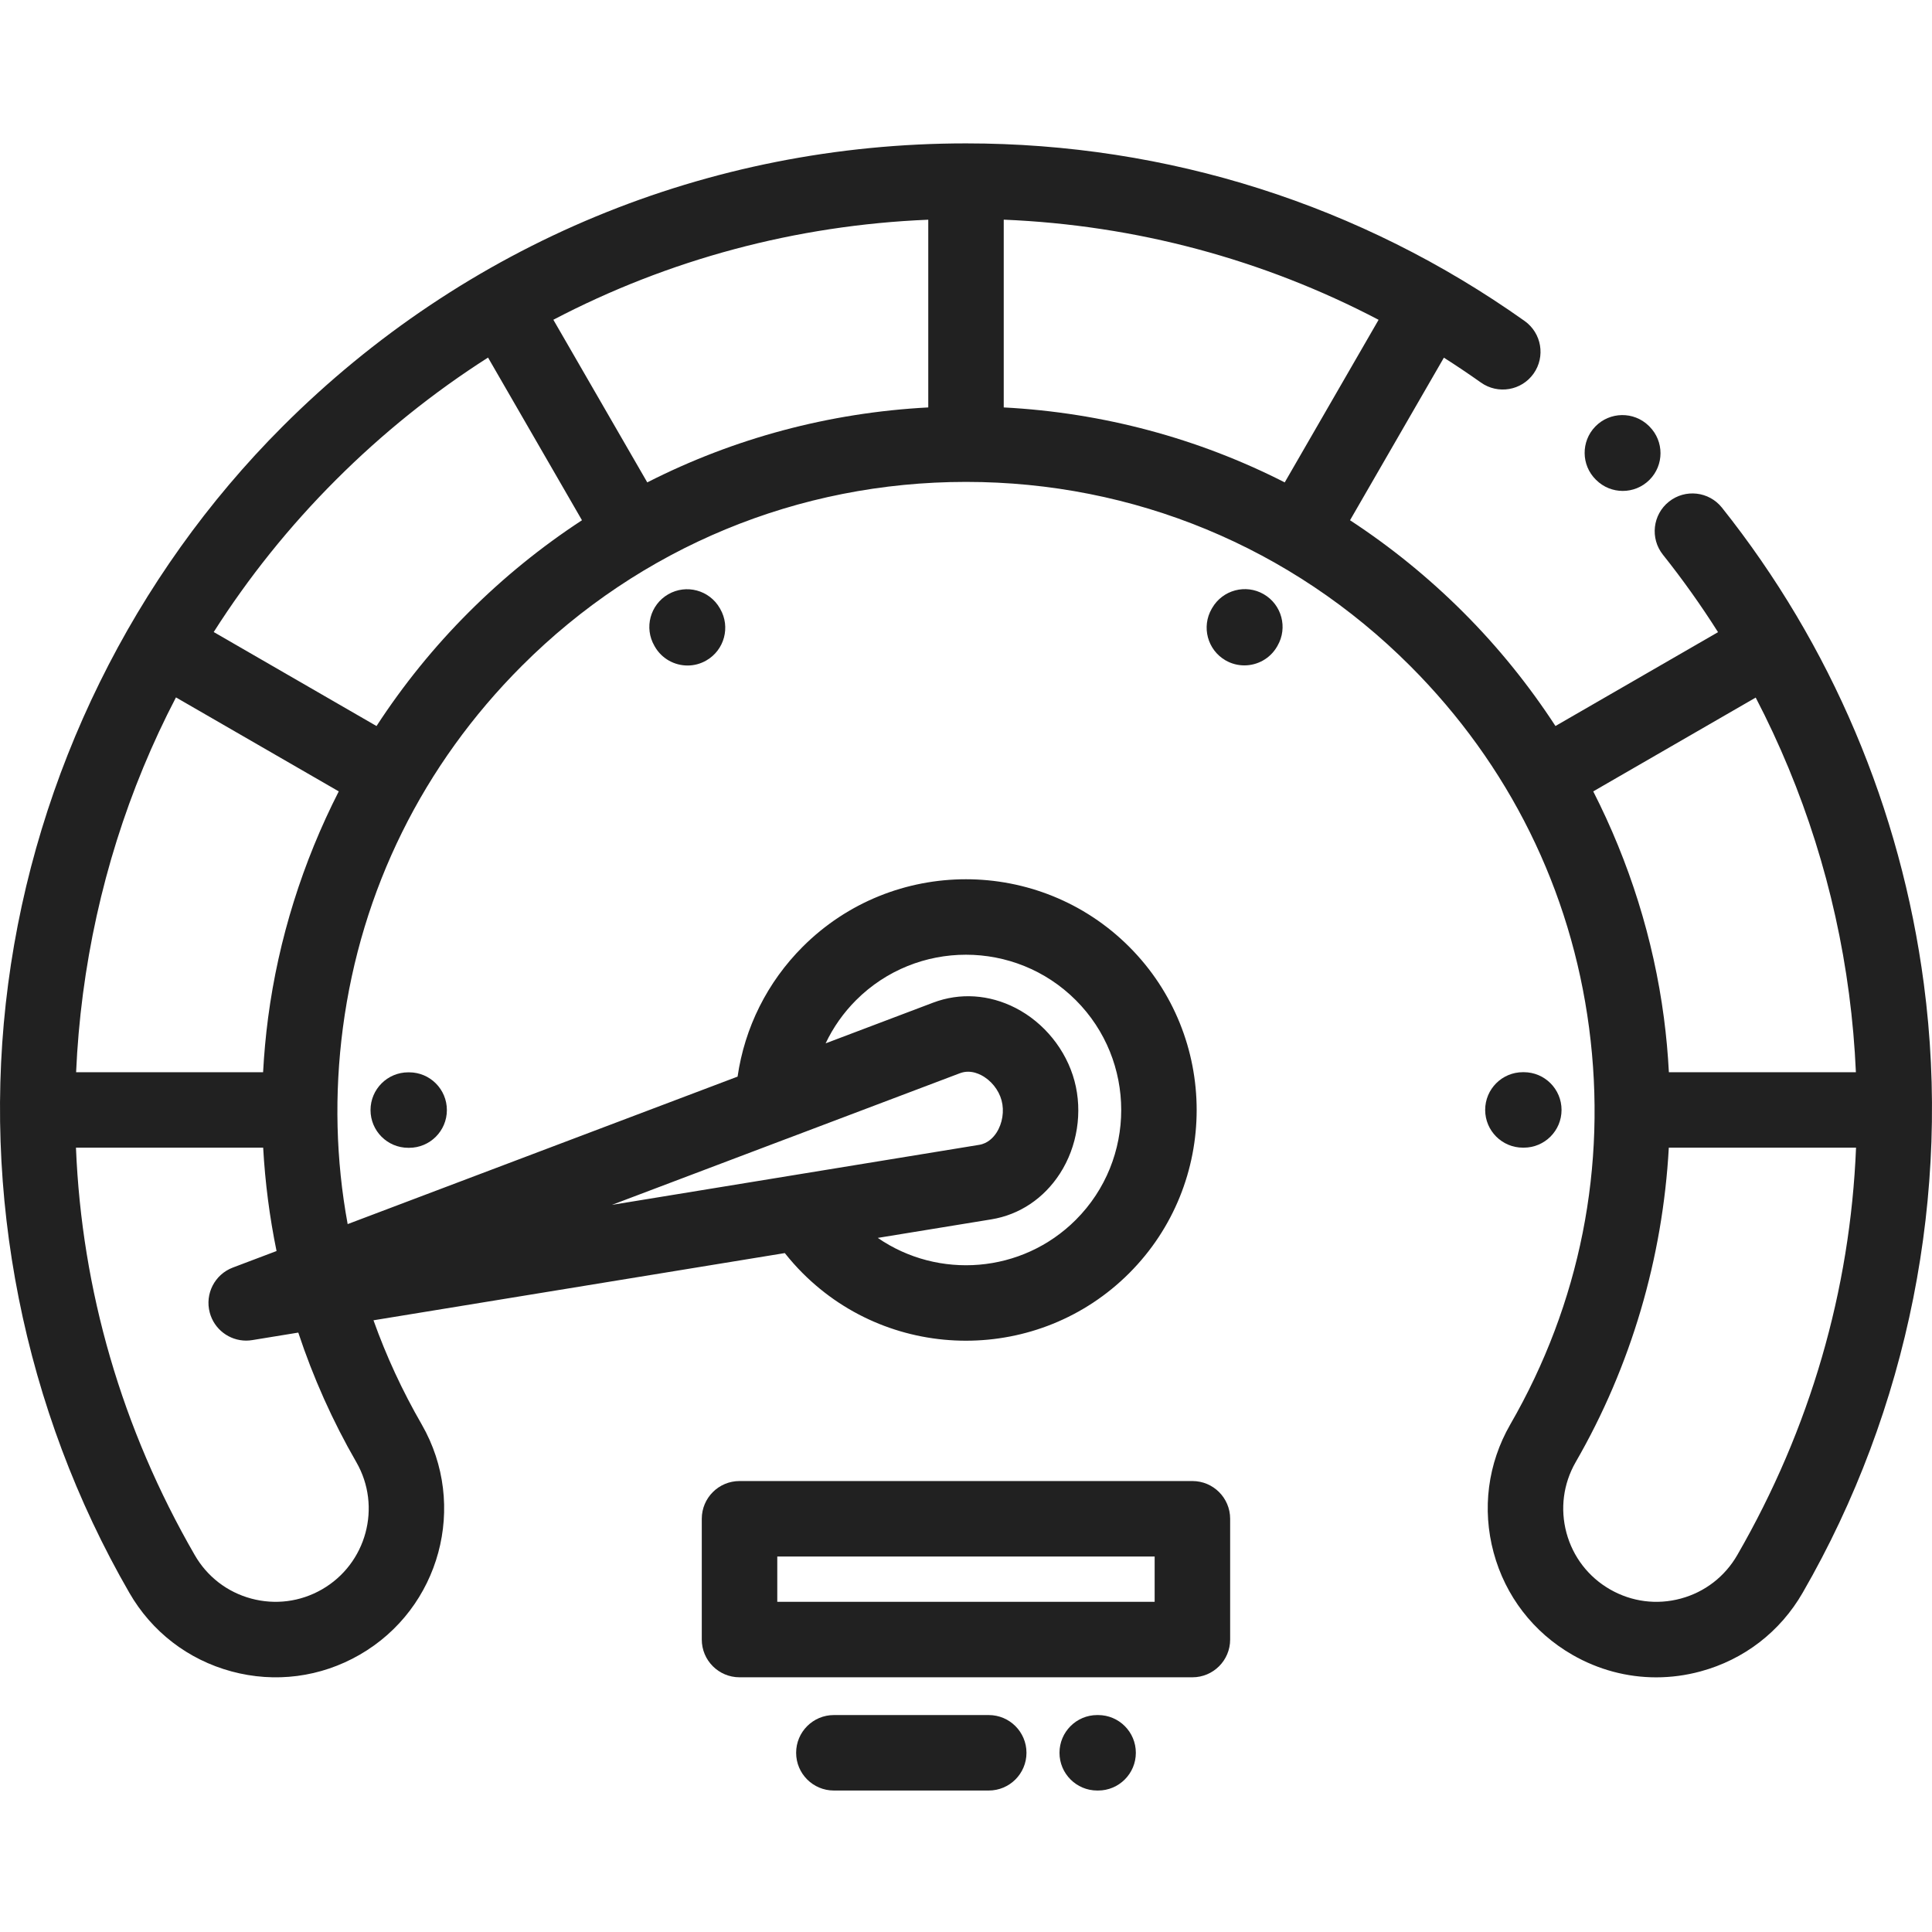 <svg width="79" height="79" viewBox="0 0 79 79" fill="none" xmlns="http://www.w3.org/2000/svg">
<g clip-path="url(#clip0)">
<path d="M66.355 20.074C65.96 20.074 65.566 19.924 65.264 19.622C65.263 19.622 65.259 19.617 65.255 19.614C64.653 19.02 64.642 18.05 65.232 17.441C65.826 16.83 66.803 16.815 67.415 17.408C67.421 17.415 67.441 17.434 67.448 17.442C68.049 18.044 68.049 19.02 67.447 19.622C67.145 19.924 66.75 20.074 66.355 20.074Z" fill="#212121"/>
<path d="M0.333 40.236C1.464 31.64 5.449 23.544 11.553 17.44C19.019 9.974 28.943 5.863 39.5 5.863C47.75 5.863 55.649 8.375 62.343 13.126C63.037 13.62 63.201 14.583 62.708 15.278C62.215 15.973 61.252 16.136 60.556 15.643C60.058 15.29 59.553 14.951 59.041 14.625L55.203 21.273C56.857 22.355 58.412 23.614 59.842 25.044C61.258 26.46 62.517 28.02 63.603 29.687L70.251 25.849C69.558 24.756 68.807 23.698 67.997 22.682C67.466 22.015 67.576 21.044 68.243 20.513C68.91 19.982 69.88 20.092 70.411 20.758C74.872 26.36 77.727 33.094 78.667 40.235C79.795 48.799 78.035 57.639 73.714 65.123C72.796 66.721 71.311 67.865 69.532 68.345C68.934 68.507 68.326 68.587 67.722 68.587C66.532 68.587 65.357 68.276 64.297 67.667C62.699 66.749 61.555 65.264 61.075 63.485C60.595 61.706 60.835 59.847 61.755 58.247C64.609 53.302 65.724 47.693 64.978 42.025C64.236 36.389 61.705 31.272 57.659 27.226C52.809 22.375 46.359 19.705 39.5 19.705C32.64 19.705 26.19 22.375 21.34 27.226C17.294 31.272 14.764 36.389 14.021 42.025C13.664 44.736 13.734 47.435 14.216 50.054L30.16 44.023C30.45 42.019 31.373 40.163 32.823 38.713C36.503 35.033 42.491 35.033 46.172 38.713C49.852 42.394 49.852 48.382 46.172 52.062C44.331 53.903 41.914 54.822 39.498 54.822C37.08 54.822 34.663 53.903 32.823 52.062C32.563 51.802 32.319 51.527 32.091 51.239L15.272 53.987C15.794 55.45 16.453 56.875 17.246 58.249C19.141 61.548 18 65.772 14.702 67.666C13.105 68.585 11.245 68.825 9.467 68.345C7.688 67.865 6.203 66.72 5.287 65.126C0.965 57.639 -0.795 48.799 0.333 40.236ZM64.429 59.788C63.922 60.671 63.789 61.698 64.054 62.681C64.32 63.663 64.952 64.484 65.835 64.991C66.718 65.498 67.745 65.632 68.728 65.366C69.71 65.101 70.531 64.468 71.04 63.583C74.018 58.424 75.658 52.758 75.894 46.929H68.238C67.991 51.434 66.692 55.868 64.429 59.788ZM68.038 41.622C68.135 42.361 68.202 43.101 68.241 43.843H75.888C75.841 42.777 75.748 41.709 75.607 40.639C75.047 36.383 73.748 32.285 71.791 28.524L65.148 32.36C66.624 35.256 67.613 38.393 68.038 41.622ZM43.99 49.88C46.466 47.404 46.466 43.373 43.99 40.897C41.512 38.419 37.483 38.42 35.005 40.897C34.486 41.416 34.068 42.013 33.76 42.663L38.161 40.997C39.252 40.585 40.447 40.662 41.527 41.216C42.695 41.815 43.596 42.93 43.936 44.199C44.276 45.468 44.053 46.884 43.341 47.987C42.682 49.006 41.687 49.672 40.536 49.86L35.893 50.618C38.367 52.324 41.79 52.079 43.99 49.88ZM32.543 48.038C32.547 48.038 32.551 48.037 32.555 48.036L40.038 46.813C40.396 46.755 40.622 46.508 40.749 46.313C40.992 45.935 41.071 45.431 40.955 44.997C40.839 44.563 40.519 44.167 40.119 43.962C39.981 43.891 39.794 43.823 39.584 43.823C39.478 43.823 39.367 43.841 39.253 43.884L32.182 46.559C32.167 46.565 32.152 46.57 32.137 46.575L25.023 49.267L32.543 48.038ZM37.957 16.66V8.984C32.536 9.208 27.328 10.613 22.627 13.075L26.467 19.725C30.008 17.922 33.904 16.873 37.957 16.66ZM56.371 13.077C51.646 10.601 46.441 9.206 41.043 8.982V16.66C45.096 16.873 48.992 17.922 52.533 19.725L56.371 13.077ZM23.797 21.273L19.956 14.621C17.732 16.04 15.646 17.712 13.736 19.622C11.826 21.531 10.157 23.616 8.739 25.844L15.396 29.688C16.482 28.02 17.742 26.46 19.158 25.044C20.588 23.614 22.143 22.355 23.797 21.273ZM13.852 32.36L7.195 28.517C5.247 32.256 3.959 36.336 3.392 40.639C3.252 41.708 3.159 42.777 3.112 43.843H10.758C10.798 43.101 10.865 42.361 10.962 41.622C11.387 38.393 12.376 35.256 13.852 32.36ZM7.962 63.585C8.469 64.468 9.29 65.101 10.272 65.366C11.255 65.631 12.282 65.498 13.165 64.991C14.987 63.944 15.618 61.61 14.572 59.791C13.6 58.107 12.806 56.328 12.197 54.49L10.316 54.797C10.232 54.811 10.149 54.818 10.066 54.818C9.379 54.818 8.76 54.357 8.577 53.674C8.371 52.908 8.78 52.111 9.521 51.831L11.308 51.155C11.023 49.763 10.84 48.35 10.761 46.929H3.106C3.342 52.758 4.981 58.424 7.962 63.585Z" fill="#212121"/>
<path d="M30.24 60.56H48.758C49.61 60.56 50.301 61.251 50.301 62.103V67.042C50.301 67.894 49.61 68.585 48.758 68.585H30.24C29.387 68.585 28.696 67.894 28.696 67.042V62.103C28.696 61.251 29.387 60.56 30.24 60.56ZM31.783 65.499H47.214V63.647H31.783V65.499Z" fill="#212121"/>
<path d="M62.309 43.842C63.161 43.842 63.852 44.532 63.852 45.385C63.852 46.237 63.161 46.928 62.309 46.928H62.272C61.42 46.928 60.729 46.237 60.729 45.385C60.729 44.532 61.42 43.842 62.272 43.842H62.309Z" fill="#212121"/>
<path d="M49.547 24.893L49.566 24.861C49.992 24.124 50.936 23.87 51.674 24.297C52.411 24.723 52.665 25.667 52.238 26.405L52.22 26.437C51.934 26.932 51.415 27.208 50.882 27.208C50.62 27.208 50.355 27.142 50.112 27.002C49.374 26.575 49.121 25.632 49.547 24.893Z" fill="#212121"/>
<path d="M28.114 27.213C27.581 27.213 27.062 26.936 26.777 26.441L26.759 26.409C26.332 25.671 26.585 24.728 27.323 24.301C28.061 23.875 29.004 24.127 29.431 24.866L29.449 24.898C29.875 25.635 29.623 26.579 28.884 27.005C28.642 27.146 28.376 27.213 28.114 27.213Z" fill="#212121"/>
<path d="M16.694 46.934C15.841 46.934 15.151 46.243 15.151 45.391C15.151 44.539 15.841 43.848 16.694 43.848H16.73C17.582 43.848 18.273 44.539 18.273 45.391C18.273 46.243 17.582 46.934 16.73 46.934H16.694Z" fill="#212121"/>
<path d="M44.866 70.129H44.902C45.755 70.129 46.445 70.82 46.445 71.672C46.445 72.524 45.755 73.215 44.902 73.215H44.866C44.014 73.215 43.323 72.524 43.323 71.672C43.323 70.82 44.014 70.129 44.866 70.129Z" fill="#212121"/>
<path d="M34.097 70.129H40.43C41.281 70.129 41.973 70.82 41.973 71.672C41.973 72.525 41.281 73.215 40.43 73.215H34.097C33.245 73.215 32.554 72.525 32.554 71.672C32.554 70.82 33.245 70.129 34.097 70.129Z" fill="#212121"/>
</g>
<defs>
<clipPath id="clip0">
<rect width="79" height="79" transform="matrix(-1 0 0 1 79 0)" fill="white"/>
</clipPath>
</defs>
</svg>
